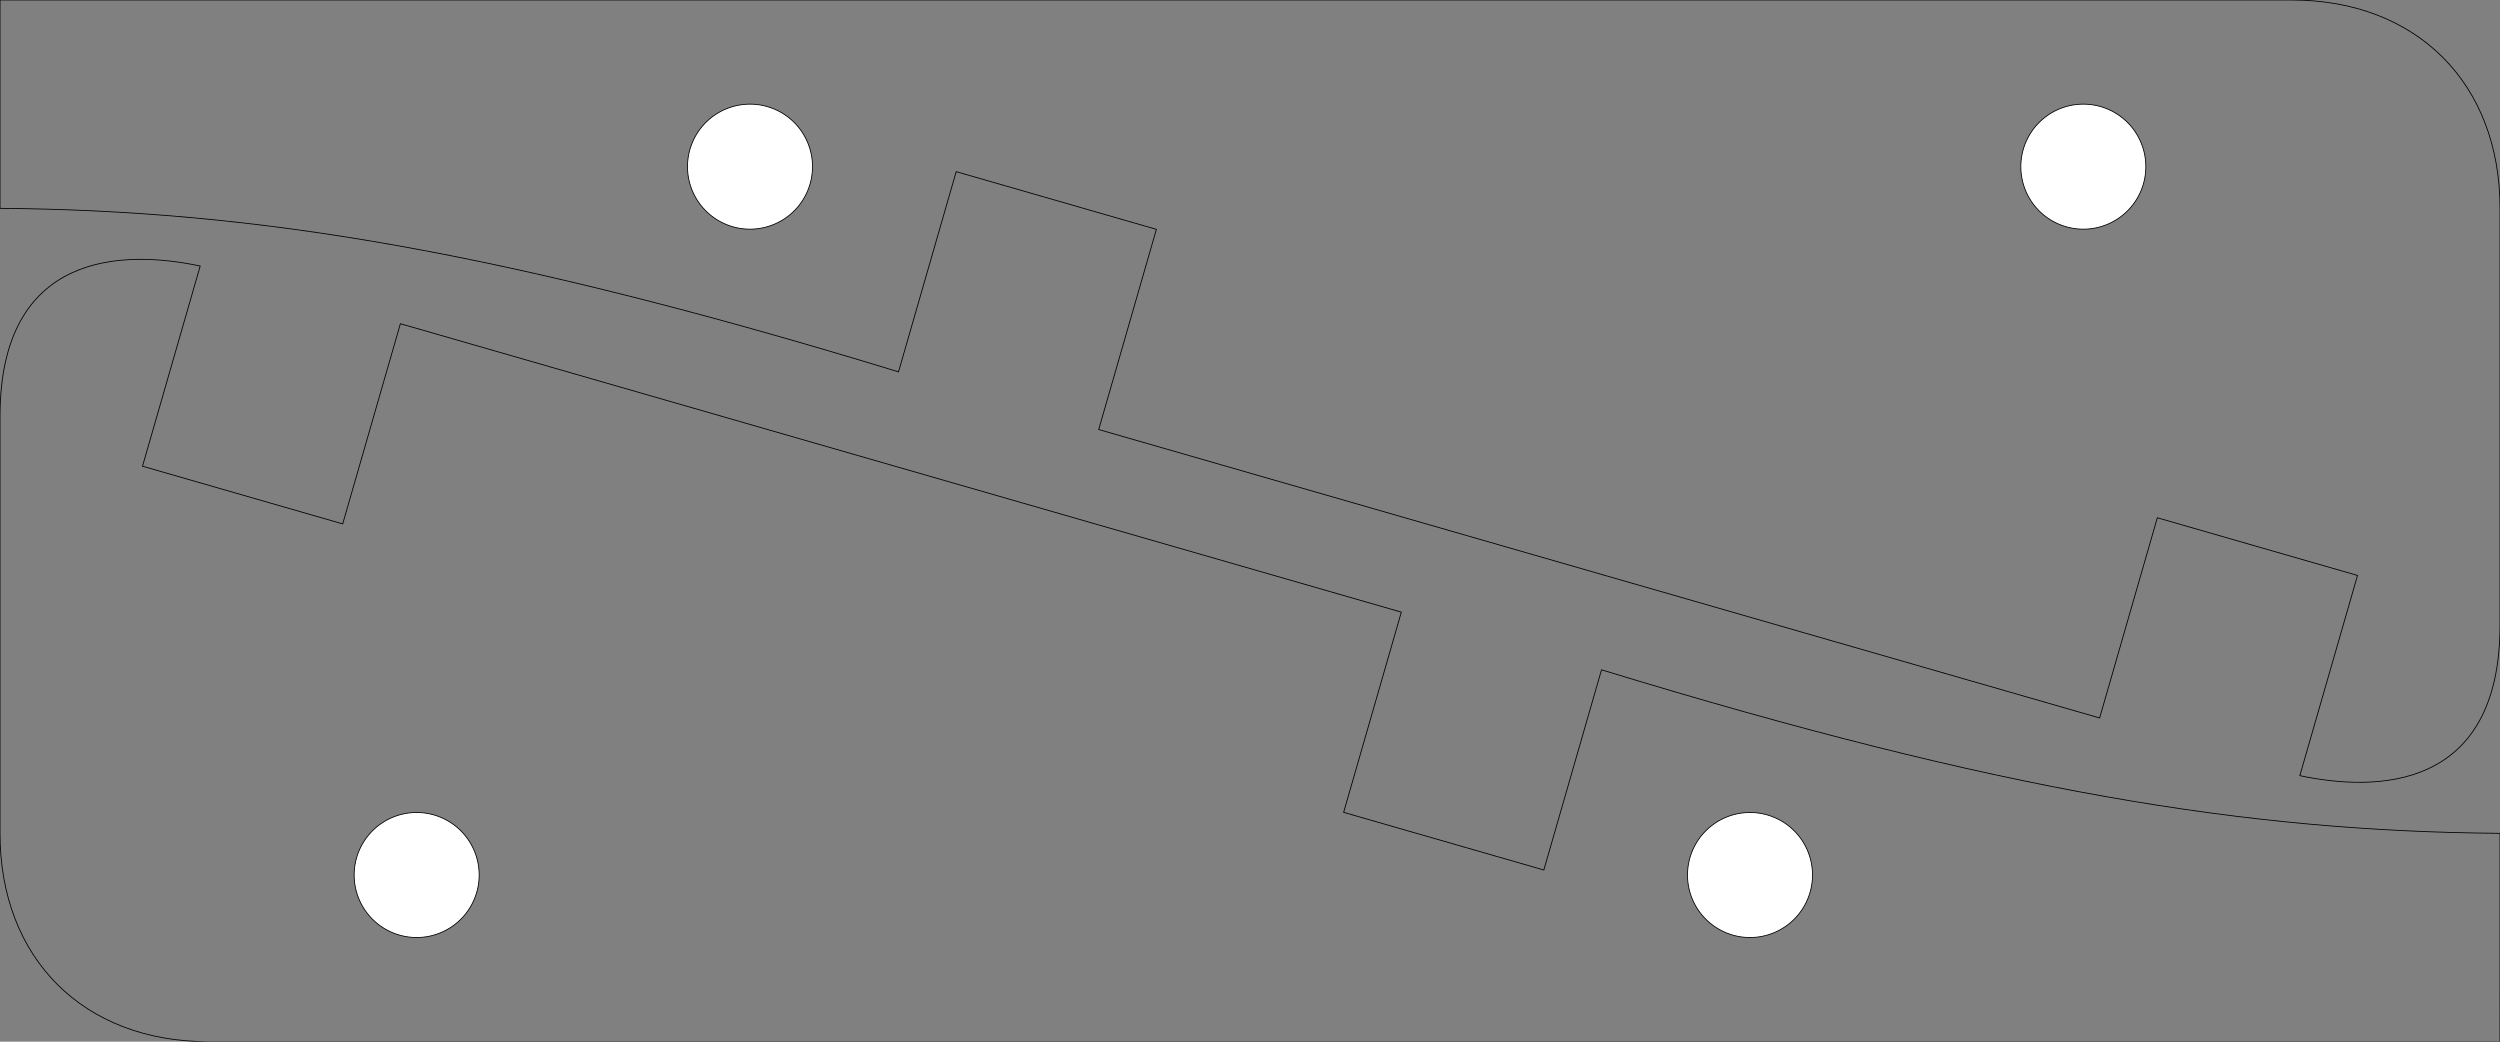 <?xml version="1.0" encoding="UTF-8" standalone="no"?>
<!-- Created with Inkscape (http://www.inkscape.org/) -->

<svg
   xmlns:dc="http://purl.org/dc/elements/1.1/"
   xmlns:cc="http://creativecommons.org/ns#"
   xmlns:rdf="http://www.w3.org/1999/02/22-rdf-syntax-ns#"
   xmlns:svg="http://www.w3.org/2000/svg"
   xmlns="http://www.w3.org/2000/svg"
   xmlns:sodipodi="http://sodipodi.sourceforge.net/DTD/sodipodi-0.dtd"
   xmlns:inkscape="http://www.inkscape.org/namespaces/inkscape"
   width="212.598"
   height="88.583"
   id="svg2"
   version="1.1"
   inkscape:version="0.91 r"
   sodipodi:docname="fixture.svg">
  <rect width="100%" height="100%" fill="#808080" stroke="none"/>
  <defs
     id="defs4" />
  <sodipodi:namedview
     id="base"
     pagecolor="#ffffff"
     bordercolor="#666666"
     borderopacity="1.0"
     inkscape:pageopacity="0.0"
     inkscape:pageshadow="2"
     inkscape:zoom="3.959798"
     inkscape:cx="80.142698"
     inkscape:cy="46.048364"
     inkscape:document-units="mm"
     inkscape:current-layer="layer1"
     showgrid="true"
     units="mm"
     inkscape:window-width="1871"
     inkscape:window-height="1176"
     inkscape:window-x="49"
     inkscape:window-y="24"
     inkscape:window-maximized="1"
     inkscape:snap-bbox="true"
     inkscape:object-nodes="true"
     inkscape:snap-global="true"
     inkscape:snap-bbox-midpoints="true">
    <inkscape:grid
       type="xygrid"
       id="grid2985"
       empspacing="5"
       visible="true"
       enabled="true"
       snapvisiblegridlinesonly="true"
       spacingx="1mm"
       spacingy="1mm"
       units="mm" />
  </sodipodi:namedview>
  <g
     inkscape:label="Ebene 1"
     inkscape:groupmode="layer"
     id="layer1"
     transform="translate(0,-963.779)">
    <path
       id="path3788"
       style="fill:none;stroke:#000000;stroke-width:0.071;stroke-linecap:butt;stroke-linejoin:miter;stroke-miterlimit:4;stroke-opacity:1;stroke-dasharray:none"
       d="m 212.598,1052.362 -194.882,0 C 7.087,1052.362 1.9685043e-7,1045.276 1.9685043e-7,1034.646 l 0,-35.433 C 1.9685043e-7,985.039 10.63,985.039 17.024,986.402 l -4.906,17.024 17.024,4.905 4.906,-17.024 85.119,24.528 -4.906,17.024 17.024,4.905 4.906,-17.024 c 33.888,10.362 54.876,13.733 76.408,13.905 z"
       inkscape:connector-curvature="0"
       sodipodi:nodetypes="cccccccccccccc" />
    <path
       sodipodi:type="arc"
       style="fill:#ffffff;fill-opacity:1;stroke:#000000;stroke-width:0.071;stroke-linejoin:round;stroke-miterlimit:4;stroke-opacity:1;stroke-dasharray:none"
       id="path3791"
       sodipodi:cx="164.76378"
       sodipodi:cy="306.49603"
       sodipodi:rx="5.3149605"
       sodipodi:ry="5.3149605"
       d="m 170.079,306.496 a 5.315,5.315 0 0 1 -5.315,5.315 5.315,5.315 0 0 1 -5.315,-5.315 5.315,5.315 0 0 1 5.315,-5.315 5.315,5.315 0 0 1 5.315,5.315 z"
       transform="translate(-15.945,731.693)" />
    <path
       transform="translate(-129.331,731.693)"
       d="m 170.079,306.496 a 5.315,5.315 0 0 1 -5.315,5.315 5.315,5.315 0 0 1 -5.315,-5.315 5.315,5.315 0 0 1 5.315,-5.315 5.315,5.315 0 0 1 5.315,5.315 z"
       sodipodi:ry="5.3149605"
       sodipodi:rx="5.3149605"
       sodipodi:cy="306.49603"
       sodipodi:cx="164.76378"
       id="path3793"
       style="fill:#ffffff;fill-opacity:1;stroke:#000000;stroke-width:0.071;stroke-linejoin:round;stroke-miterlimit:4;stroke-opacity:1;stroke-dasharray:none"
       sodipodi:type="arc" />
    <g
       id="g3801"
       transform="matrix(-1,0,0,-1,212.953,1934.291)"
       style="stroke-width:0.071;stroke-miterlimit:4;stroke-dasharray:none">
      <path
         id="path3795"
         style="fill:none;stroke:#000000;stroke-width:0.071;stroke-linecap:butt;stroke-linejoin:miter;stroke-miterlimit:4;stroke-opacity:1;stroke-dasharray:none"
         d="m 212.953,970.512 -194.882,0 c -10.63,0 -17.717,-7.087 -17.717,-17.716 l 0,-35.433 c 0,-14.173 10.63,-14.173 17.024,-12.811 l -4.906,17.024 17.024,4.905 4.906,-17.024 85.119,24.528 -4.906,17.024 17.024,4.905 4.906,-17.024 c 33.888,10.362 54.876,13.733 76.408,13.905 z"
         inkscape:connector-curvature="0"
         sodipodi:nodetypes="cccccccccccccc" />
      <path
         sodipodi:type="arc"
         style="fill:#ffffff;fill-opacity:1;stroke:#000000;stroke-width:0.071;stroke-linejoin:round;stroke-miterlimit:4;stroke-opacity:1;stroke-dasharray:none"
         id="path3797"
         sodipodi:cx="164.76378"
         sodipodi:cy="306.49603"
         sodipodi:rx="5.3149605"
         sodipodi:ry="5.3149605"
         d="m 170.079,306.496 a 5.315,5.315 0 0 1 -5.315,5.315 5.315,5.315 0 0 1 -5.315,-5.315 5.315,5.315 0 0 1 5.315,-5.315 5.315,5.315 0 0 1 5.315,5.315 z"
         transform="translate(-15.591,649.843)" />
      <path
         transform="translate(-128.976,649.843)"
         d="m 170.079,306.496 a 5.315,5.315 0 0 1 -5.315,5.315 5.315,5.315 0 0 1 -5.315,-5.315 5.315,5.315 0 0 1 5.315,-5.315 5.315,5.315 0 0 1 5.315,5.315 z"
         sodipodi:ry="5.3149605"
         sodipodi:rx="5.3149605"
         sodipodi:cy="306.49603"
         sodipodi:cx="164.76378"
         id="path3799"
         style="fill:#ffffff;fill-opacity:1;stroke:#000000;stroke-width:0.071;stroke-linejoin:round;stroke-miterlimit:4;stroke-opacity:1;stroke-dasharray:none"
         sodipodi:type="arc" />
    </g>
  </g>
</svg>

